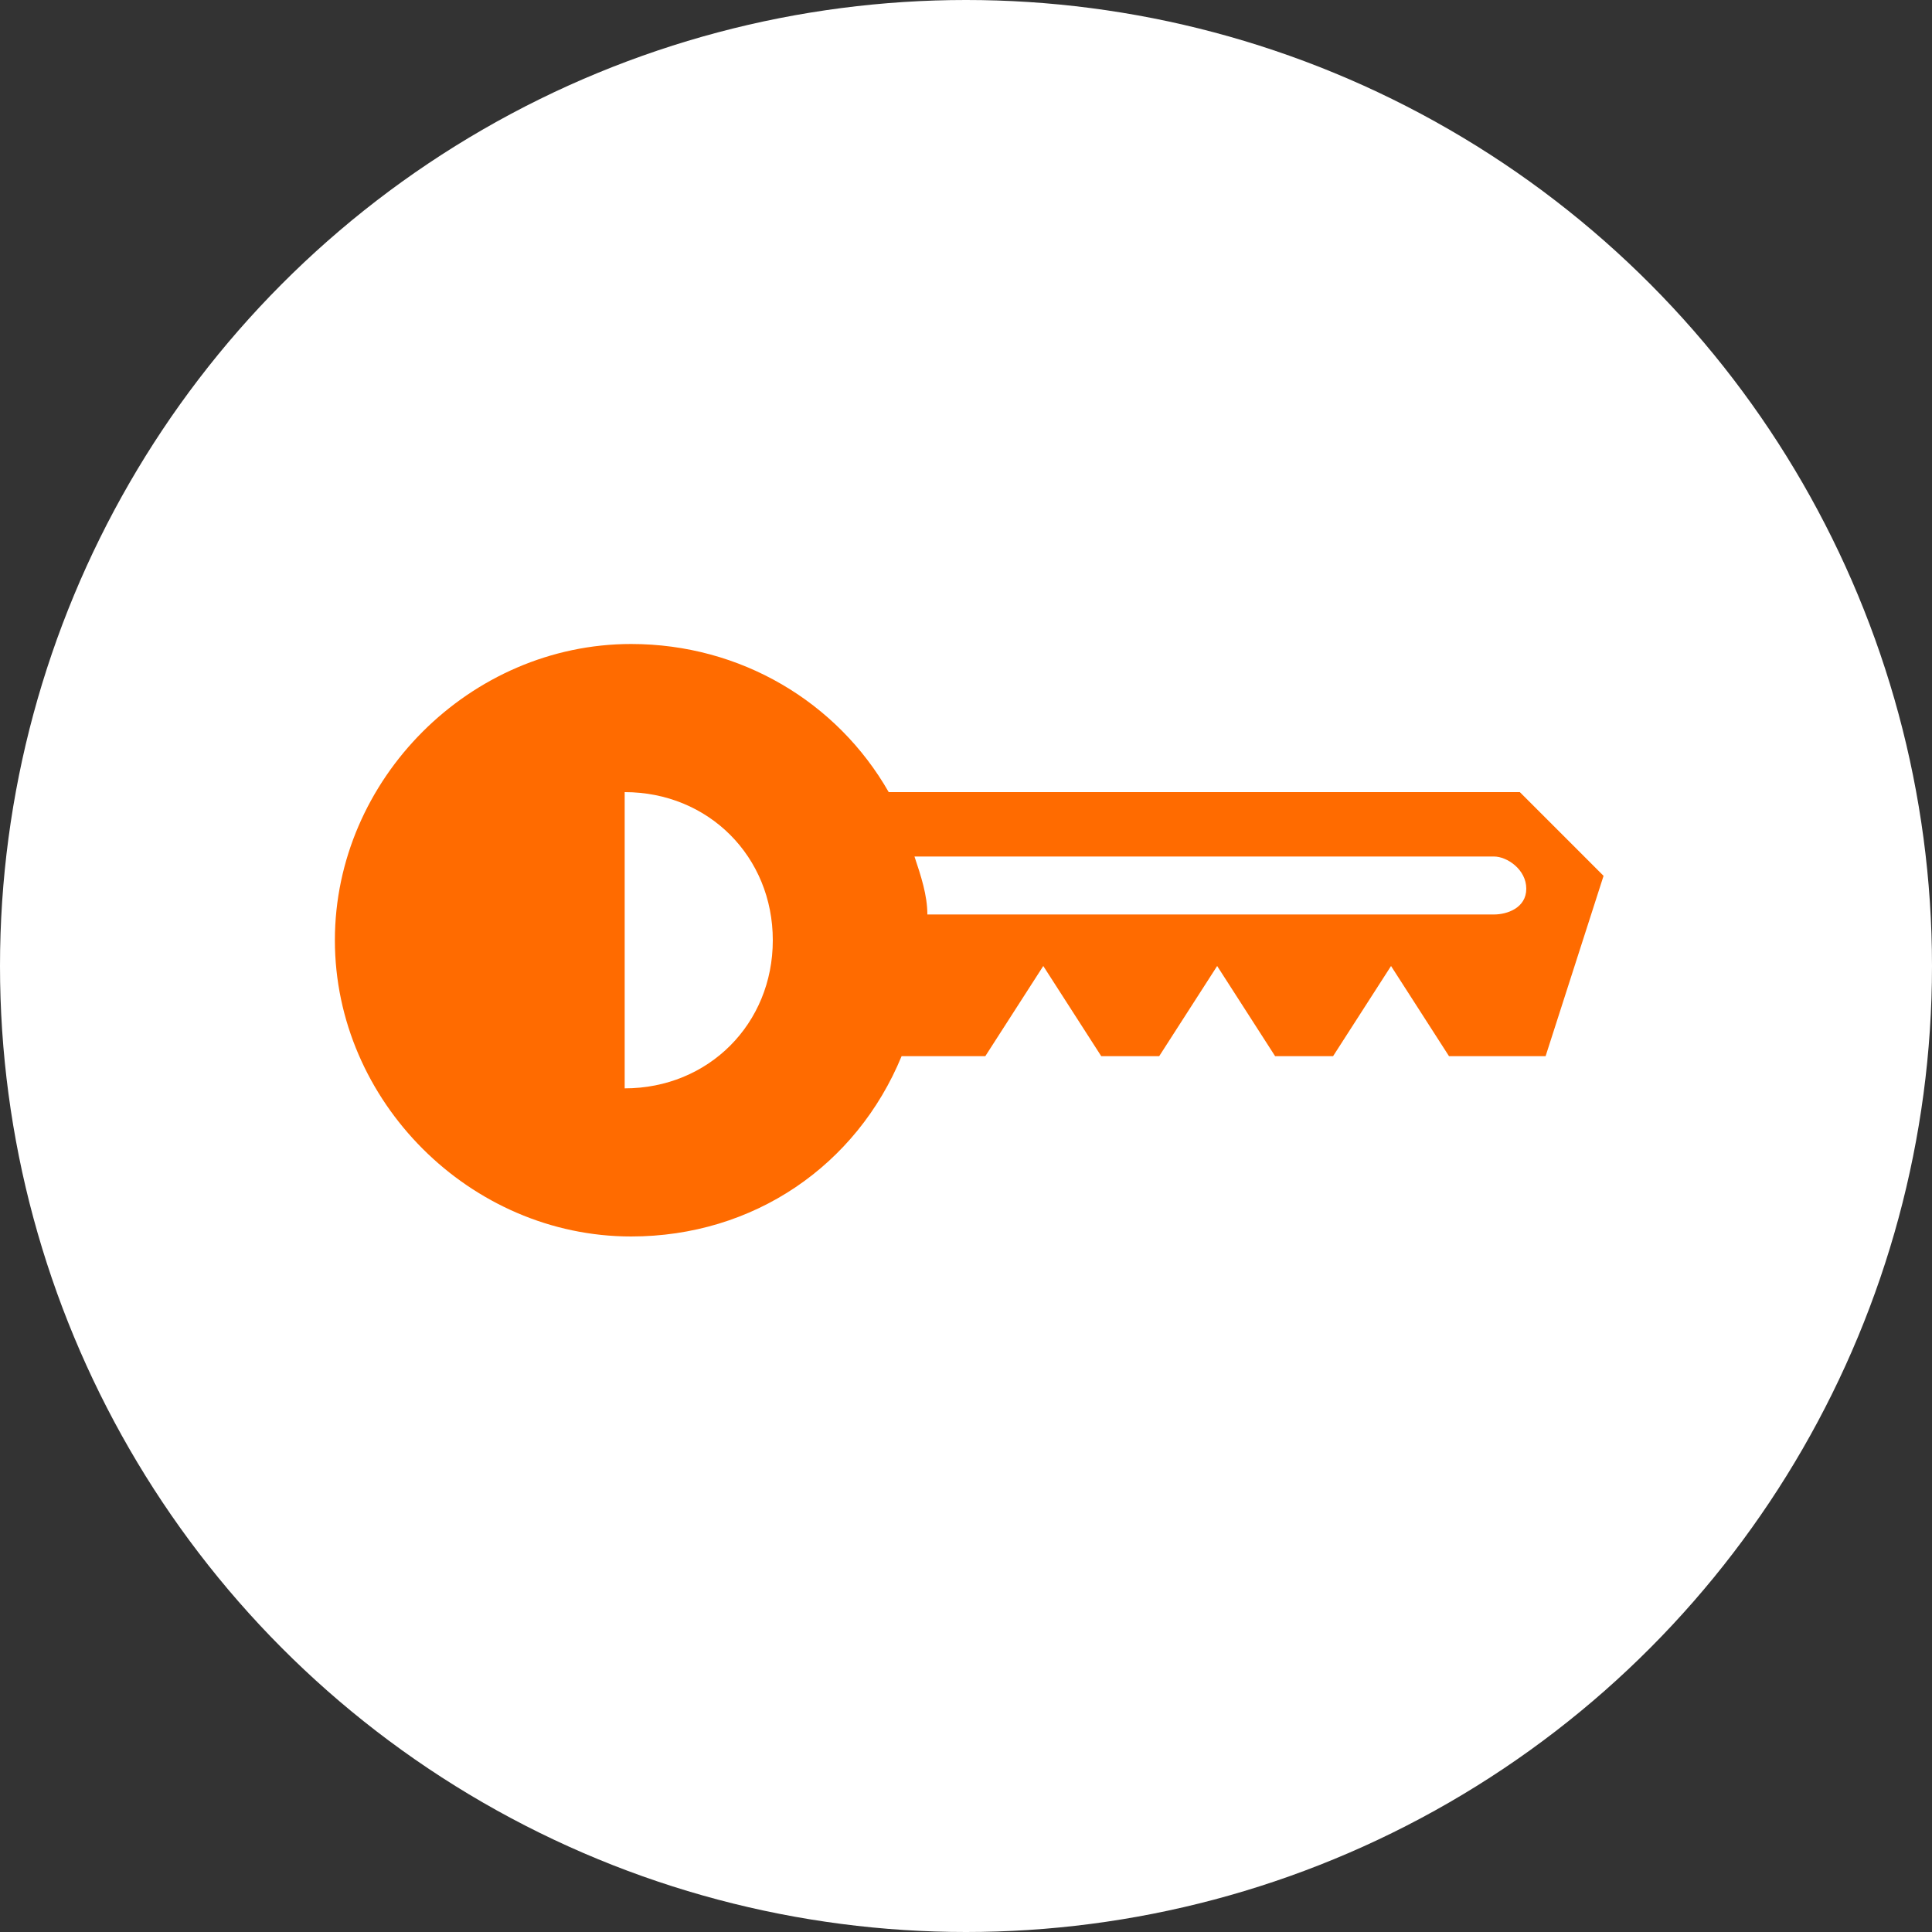 <?xml version="1.0" encoding="utf-8"?>
<!-- Generator: Adobe Illustrator 19.2.1, SVG Export Plug-In . SVG Version: 6.00 Build 0)  -->
<svg version="1.1" id="Layer_1" xmlns="http://www.w3.org/2000/svg" xmlns:xlink="http://www.w3.org/1999/xlink" x="0px" y="0px"
	 viewBox="0 0 30 30" style="enable-background:new 0 0 30 30;" xml:space="preserve">
<rect x="0" y="0" width="30" height="30" fill="#333333" stroke="none"/>
<style type="text/css">
	.st0{fill:#FFFFFF;}
	.st1{fill:#FF6B00;}
</style>
<circle class="st0" cx="15" cy="15" r="15"/>
<path class="st1" d="M23.6,12.3h-9.8c-0.8-1.4-2.3-2.3-4-2.3c-2.5,0-4.6,2.1-4.6,4.6s2.1,4.6,4.6,4.6c1.9,0,3.5-1.1,4.2-2.8h1.3
	l0.9-1.4l0.9,1.4H18l0.9-1.4l0.9,1.4h0.9l0.9-1.4l0.9,1.4H24l0.9-2.8L23.6,12.3z M9.7,16.9v-4.6c1.3,0,2.3,1,2.3,2.3
	S11,16.9,9.7,16.9z M23.2,14.2h-8.8c0-0.3-0.1-0.6-0.2-0.9h9c0.2,0,0.5,0.2,0.5,0.5S23.4,14.2,23.2,14.2z"/>
</svg>

